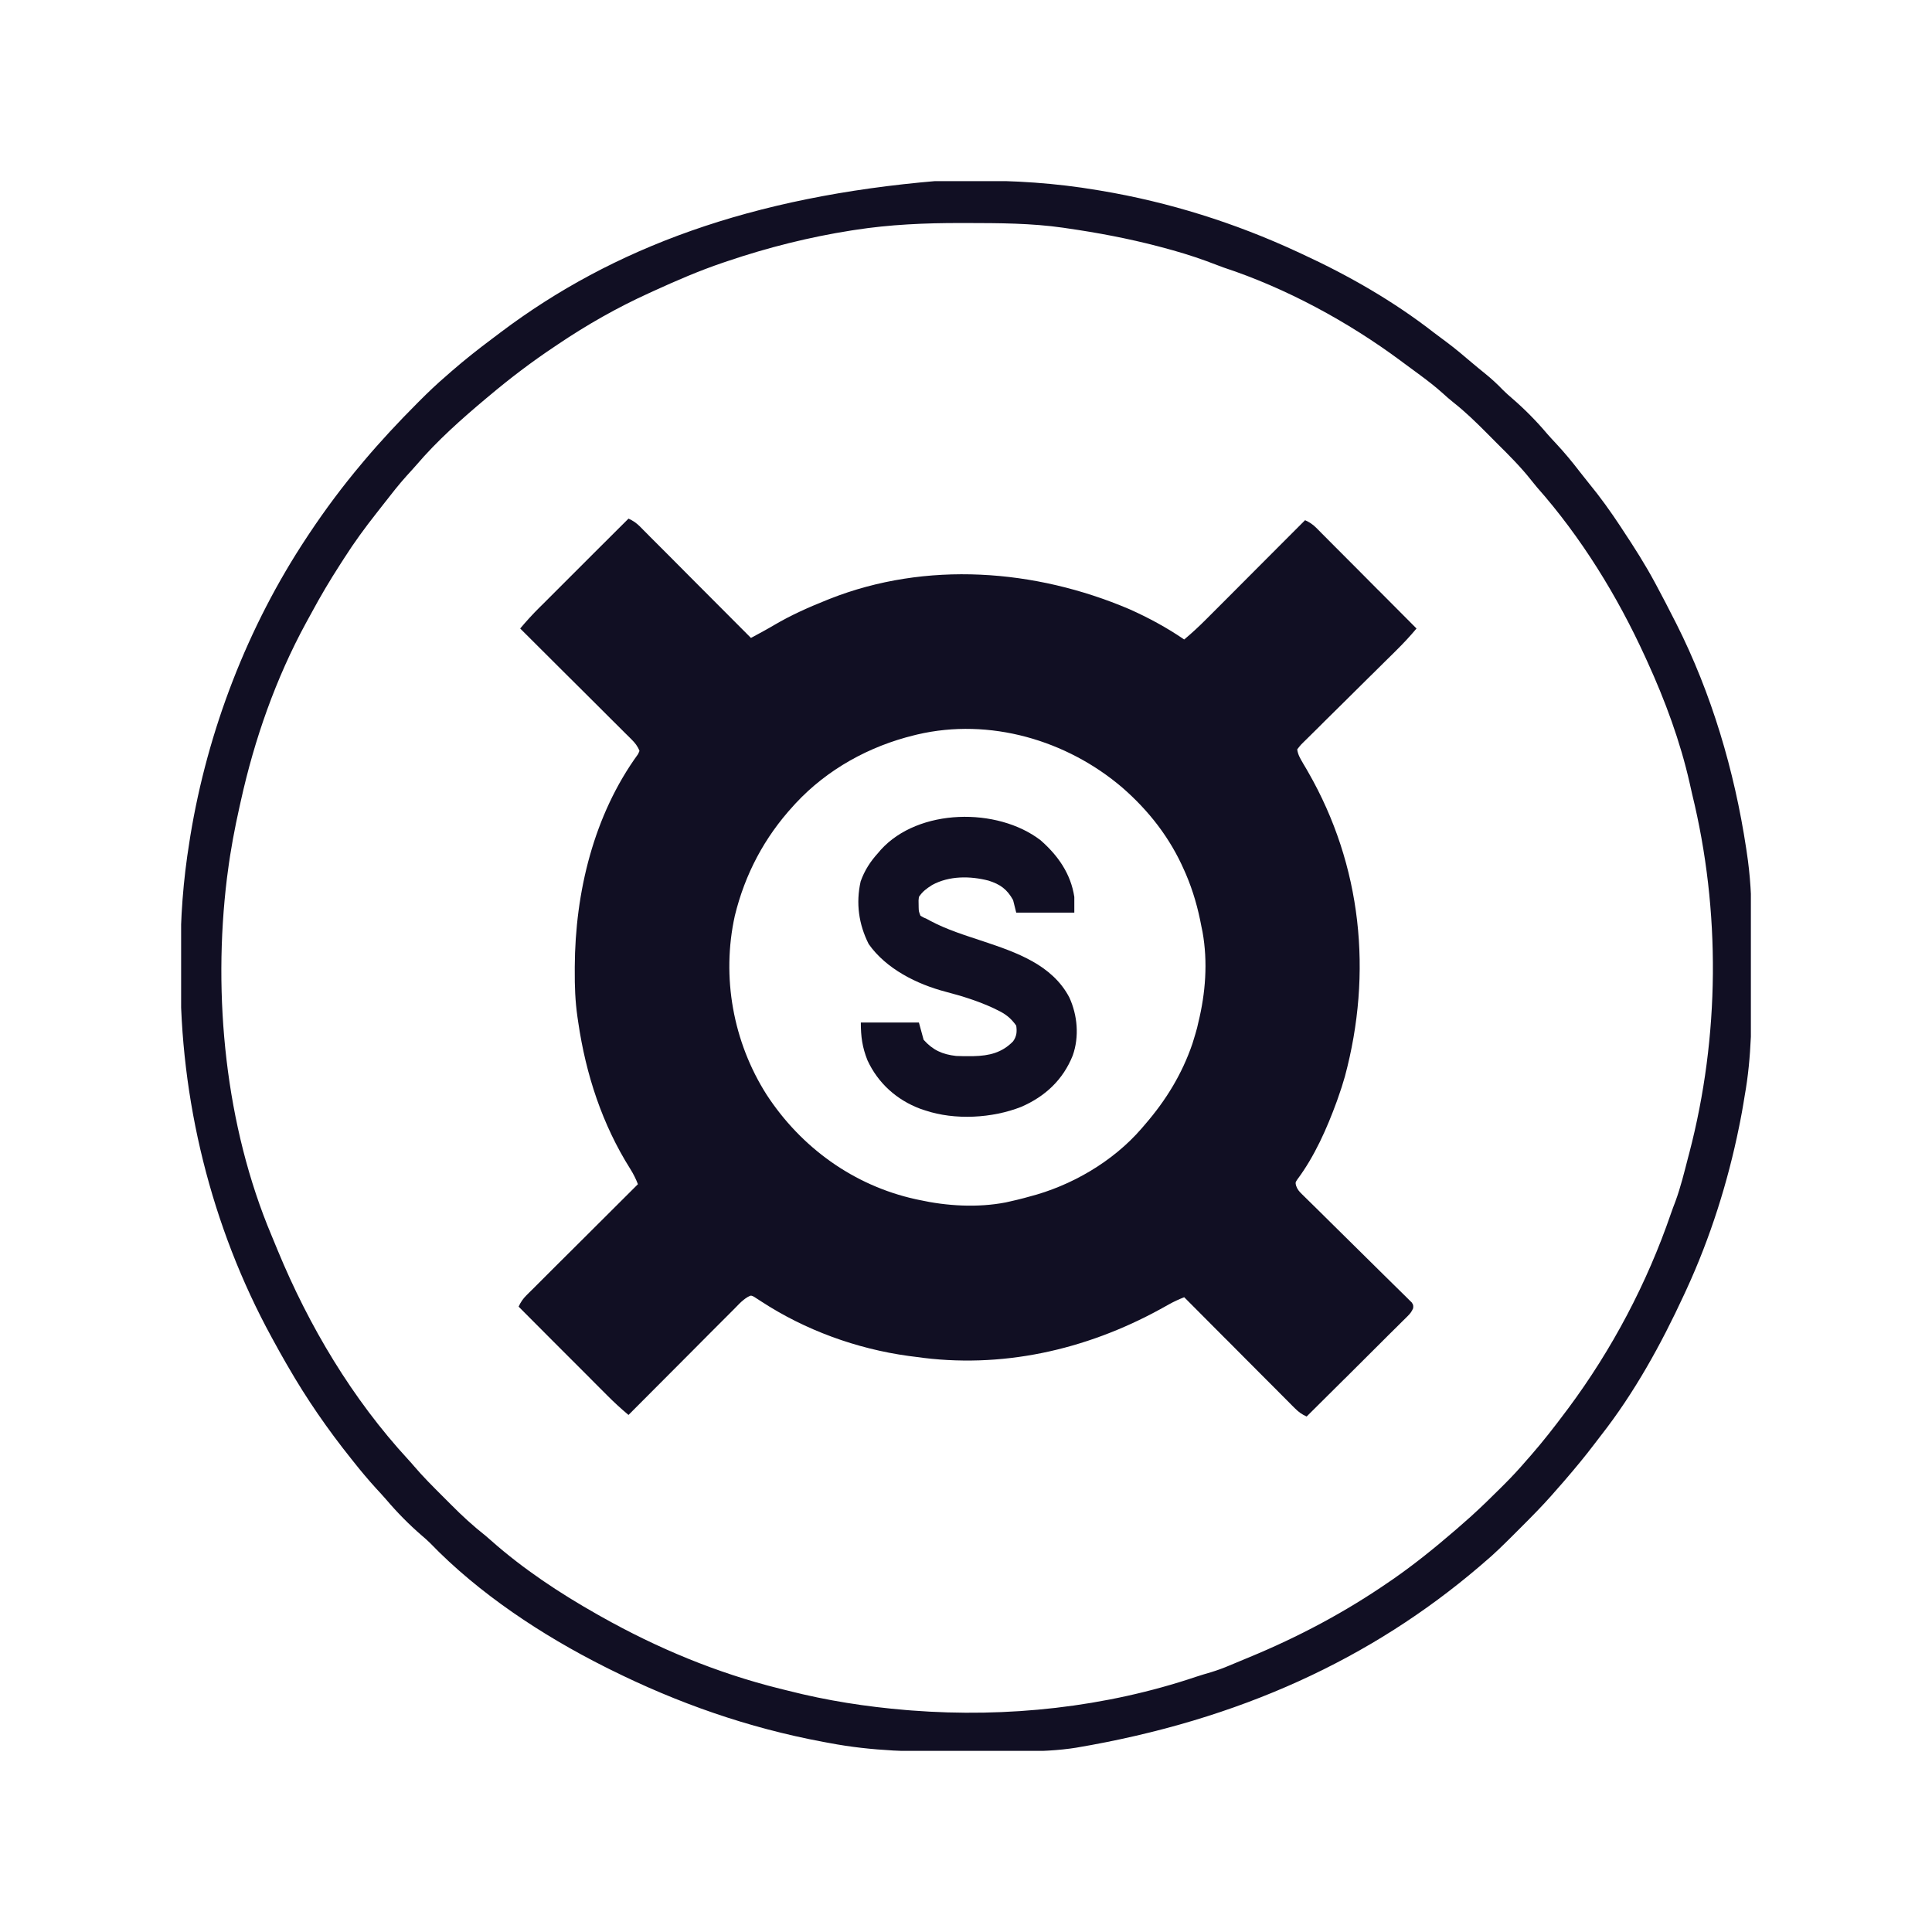 <svg width="32" height="32" viewBox="0 0 32 32" fill="none" xmlns="http://www.w3.org/2000/svg">
<g clip-path="url(#clip0_14573_272)">
<path d="M15.541 2.995C15.559 2.995 15.576 2.995 15.594 2.994C15.686 2.994 15.778 2.994 15.87 2.994C15.944 2.994 16.018 2.993 16.092 2.993C16.793 2.987 17.484 3.032 18.176 3.149C18.196 3.153 18.215 3.156 18.236 3.159C19.359 3.347 20.453 3.691 21.486 4.17C21.513 4.182 21.54 4.195 21.568 4.208C22.34 4.564 23.084 4.99 23.756 5.514C23.824 5.566 23.892 5.616 23.961 5.667C24.101 5.772 24.235 5.884 24.368 5.998C24.444 6.063 24.523 6.127 24.601 6.19C24.706 6.275 24.802 6.364 24.895 6.461C24.942 6.508 24.99 6.55 25.04 6.593C25.249 6.773 25.447 6.973 25.625 7.184C25.673 7.239 25.722 7.292 25.772 7.345C25.912 7.495 26.042 7.652 26.167 7.815C26.216 7.878 26.266 7.941 26.316 8.003C26.507 8.235 26.679 8.476 26.844 8.726C26.856 8.745 26.869 8.764 26.881 8.783C27.07 9.068 27.253 9.355 27.414 9.656C27.426 9.679 27.439 9.701 27.451 9.725C27.545 9.9 27.636 10.076 27.726 10.254C27.738 10.278 27.75 10.301 27.763 10.326C28.35 11.489 28.727 12.764 28.922 14.05C28.925 14.07 28.928 14.09 28.931 14.111C28.991 14.501 29.012 14.882 29.011 15.276C29.011 15.335 29.012 15.393 29.012 15.452C29.012 15.573 29.012 15.695 29.012 15.817C29.011 15.94 29.012 16.063 29.012 16.186C29.015 16.851 29.015 17.501 28.896 18.158C28.889 18.199 28.883 18.239 28.876 18.28C28.861 18.374 28.843 18.468 28.825 18.561C28.815 18.61 28.815 18.61 28.805 18.661C28.618 19.584 28.328 20.5 27.934 21.356C27.92 21.386 27.906 21.416 27.892 21.447C27.512 22.268 27.072 23.067 26.513 23.781C26.479 23.825 26.445 23.87 26.411 23.914C26.258 24.116 26.097 24.31 25.932 24.502C25.916 24.521 25.899 24.54 25.882 24.56C25.838 24.61 25.794 24.66 25.75 24.71C25.735 24.728 25.719 24.745 25.703 24.764C25.542 24.946 25.371 25.119 25.199 25.291C25.15 25.339 25.102 25.387 25.054 25.436C24.9 25.589 24.747 25.741 24.58 25.88C24.553 25.904 24.525 25.927 24.498 25.951C22.722 27.465 20.543 28.489 17.82 28.948C17.773 28.955 17.773 28.955 17.724 28.962C17.406 29.004 17.09 29.009 16.77 29.01C16.711 29.01 16.653 29.01 16.595 29.01C16.472 29.011 16.35 29.011 16.228 29.011C16.105 29.011 15.982 29.012 15.859 29.013C15.14 29.018 14.445 29.005 13.738 28.87C13.704 28.863 13.669 28.857 13.635 28.851C12.393 28.619 11.227 28.211 10.098 27.648C10.059 27.629 10.059 27.629 10.02 27.609C8.986 27.09 7.93 26.394 7.122 25.556C7.079 25.513 7.034 25.474 6.988 25.435C6.777 25.253 6.579 25.052 6.399 24.84C6.343 24.775 6.285 24.713 6.227 24.65C6.099 24.509 5.978 24.365 5.86 24.216C5.847 24.2 5.834 24.184 5.821 24.167C5.431 23.68 5.079 23.171 4.768 22.63C4.758 22.612 4.748 22.595 4.737 22.577C4.668 22.457 4.6 22.336 4.534 22.214C4.523 22.193 4.511 22.172 4.499 22.15C3.496 20.314 2.979 18.207 2.99 16.117C2.99 16.029 2.99 15.941 2.99 15.852C2.987 15.212 3.034 14.578 3.137 13.946C3.142 13.912 3.147 13.878 3.153 13.843C3.44 12.096 4.101 10.379 5.08 8.902C5.094 8.881 5.107 8.861 5.121 8.84C5.389 8.437 5.678 8.05 5.99 7.68C6.002 7.666 6.013 7.652 6.025 7.638C6.305 7.306 6.6 6.99 6.907 6.682C6.919 6.67 6.931 6.658 6.944 6.645C7.089 6.499 7.237 6.358 7.394 6.224C7.422 6.199 7.45 6.175 7.478 6.15C7.694 5.962 7.918 5.785 8.147 5.614C8.196 5.577 8.245 5.54 8.294 5.503C10.153 4.103 12.438 3.255 15.541 2.995ZM14.156 3.809C14.138 3.812 14.121 3.815 14.103 3.817C13.403 3.927 12.719 4.099 12.048 4.326C12.023 4.335 11.997 4.343 11.971 4.352C11.579 4.485 11.202 4.648 10.826 4.82C10.802 4.831 10.778 4.842 10.754 4.853C10.225 5.093 9.722 5.379 9.24 5.704C9.214 5.721 9.214 5.721 9.188 5.739C8.808 5.992 8.445 6.268 8.096 6.562C8.076 6.579 8.076 6.579 8.055 6.596C7.647 6.938 7.239 7.3 6.893 7.706C6.842 7.765 6.79 7.821 6.738 7.878C6.607 8.023 6.488 8.176 6.368 8.33C6.325 8.385 6.282 8.441 6.238 8.496C6.048 8.737 5.869 8.981 5.704 9.24C5.679 9.279 5.653 9.318 5.628 9.358C5.463 9.614 5.308 9.875 5.164 10.143C5.132 10.202 5.1 10.26 5.068 10.318C4.566 11.241 4.214 12.246 3.988 13.27C3.981 13.299 3.975 13.329 3.968 13.359C3.887 13.72 3.819 14.081 3.772 14.448C3.766 14.496 3.766 14.496 3.759 14.545C3.521 16.496 3.732 18.65 4.5 20.469C4.533 20.547 4.565 20.626 4.597 20.704C5.118 21.967 5.836 23.172 6.765 24.179C6.796 24.213 6.827 24.247 6.856 24.282C7.003 24.455 7.164 24.615 7.324 24.775C7.374 24.825 7.424 24.875 7.474 24.925C7.656 25.109 7.841 25.278 8.044 25.438C8.075 25.464 8.105 25.491 8.135 25.517C8.665 25.987 9.274 26.39 9.89 26.738C9.911 26.75 9.931 26.761 9.952 26.773C10.886 27.299 11.87 27.709 12.91 27.968C12.958 27.979 13.005 27.991 13.052 28.003C13.697 28.168 14.349 28.269 15.012 28.324C15.056 28.328 15.056 28.328 15.1 28.331C16.682 28.453 18.311 28.279 19.816 27.771C19.896 27.744 19.978 27.721 20.059 27.697C20.162 27.665 20.26 27.63 20.358 27.588C20.464 27.543 20.569 27.5 20.675 27.456C21.502 27.116 22.284 26.701 23.02 26.192C23.036 26.181 23.053 26.169 23.07 26.158C23.424 25.912 23.759 25.642 24.086 25.36C24.105 25.344 24.123 25.328 24.142 25.312C24.193 25.267 24.244 25.223 24.294 25.178C24.326 25.15 24.326 25.15 24.359 25.121C24.531 24.965 24.697 24.804 24.861 24.64C24.882 24.619 24.903 24.599 24.924 24.577C25.049 24.452 25.167 24.324 25.282 24.19C25.307 24.162 25.331 24.134 25.356 24.106C25.559 23.873 25.748 23.631 25.932 23.384C25.946 23.365 25.96 23.346 25.975 23.327C26.701 22.351 27.28 21.253 27.675 20.103C27.698 20.035 27.724 19.968 27.75 19.9C27.837 19.663 27.897 19.416 27.96 19.172C27.967 19.147 27.973 19.122 27.98 19.097C28.484 17.166 28.502 15.091 28.027 13.152C28.013 13.091 27.999 13.031 27.986 12.97C27.83 12.279 27.578 11.599 27.284 10.956C27.266 10.916 27.266 10.916 27.247 10.875C26.786 9.868 26.189 8.897 25.453 8.066C25.423 8.031 25.395 7.996 25.366 7.959C25.193 7.739 24.997 7.543 24.798 7.346C24.739 7.287 24.681 7.228 24.622 7.169C24.445 6.991 24.268 6.819 24.071 6.664C24.008 6.614 23.948 6.561 23.889 6.507C23.773 6.403 23.652 6.31 23.527 6.217C23.493 6.192 23.493 6.192 23.458 6.166C23.39 6.116 23.322 6.066 23.254 6.016C23.236 6.002 23.218 5.989 23.199 5.975C22.325 5.327 21.298 4.77 20.264 4.43C20.229 4.417 20.195 4.404 20.16 4.391C20.125 4.378 20.091 4.365 20.056 4.352C20.032 4.343 20.007 4.334 19.982 4.324C19.738 4.235 19.492 4.161 19.24 4.095C19.219 4.09 19.198 4.084 19.176 4.078C18.677 3.948 18.174 3.853 17.664 3.78C17.646 3.777 17.629 3.775 17.611 3.772C17.081 3.696 16.549 3.695 16.015 3.694C15.982 3.694 15.949 3.694 15.915 3.694C15.325 3.693 14.739 3.718 14.156 3.809Z" fill="#110F23"/>
<path fill-rule="evenodd" clip-rule="evenodd" d="M10.6 8.721C10.54 8.662 10.487 8.625 10.41 8.59C10.219 8.781 10.027 8.972 9.835 9.163L9.542 9.456L9.255 9.743L9.146 9.852L8.989 10.009L8.94 10.057C8.826 10.17 8.719 10.287 8.616 10.41C8.843 10.636 9.07 10.863 9.297 11.089L9.324 11.116C9.431 11.222 9.538 11.329 9.645 11.435C9.758 11.548 9.872 11.661 9.985 11.774L10.114 11.903C10.176 11.965 10.239 12.027 10.301 12.089L10.358 12.146L10.412 12.199L10.461 12.248C10.52 12.307 10.562 12.36 10.592 12.438L10.568 12.491C9.833 13.501 9.526 14.781 9.52 16.013L9.52 16.073C9.518 16.332 9.527 16.584 9.564 16.841L9.578 16.936C9.704 17.795 9.974 18.624 10.44 19.362C10.491 19.444 10.531 19.523 10.566 19.614C10.339 19.84 10.112 20.067 9.885 20.293L9.859 20.319C9.752 20.426 9.645 20.532 9.538 20.639C9.424 20.752 9.311 20.865 9.197 20.978L9.068 21.107C9.006 21.169 8.944 21.231 8.882 21.293L8.825 21.35L8.771 21.403L8.721 21.453C8.662 21.512 8.625 21.566 8.59 21.642C8.781 21.834 8.972 22.025 9.163 22.217L9.456 22.51L9.743 22.797L9.852 22.907L10.009 23.064L10.057 23.112C10.17 23.226 10.287 23.333 10.41 23.436C10.636 23.209 10.863 22.982 11.089 22.755L11.116 22.728C11.222 22.621 11.329 22.514 11.435 22.408C11.548 22.294 11.661 22.181 11.774 22.067L11.903 21.938C11.965 21.876 12.027 21.814 12.089 21.752L12.146 21.695L12.199 21.641L12.248 21.591C12.294 21.546 12.333 21.513 12.388 21.48C12.438 21.454 12.438 21.454 12.49 21.479L12.545 21.515L12.607 21.555C13.336 22.031 14.187 22.341 15.05 22.459L15.168 22.474C16.578 22.677 17.977 22.364 19.218 21.684L19.292 21.643L19.362 21.604C19.444 21.558 19.526 21.521 19.614 21.486C19.84 21.713 20.067 21.941 20.293 22.168L20.319 22.193C20.426 22.3 20.532 22.407 20.639 22.515C20.752 22.628 20.865 22.742 20.978 22.855L21.107 22.984C21.169 23.046 21.231 23.109 21.293 23.171L21.35 23.228L21.403 23.282L21.453 23.331C21.512 23.39 21.566 23.428 21.642 23.462C21.848 23.258 22.054 23.053 22.26 22.848L22.284 22.825C22.381 22.728 22.477 22.631 22.575 22.535C22.678 22.433 22.781 22.33 22.883 22.228L23 22.111C23.057 22.055 23.113 22 23.17 21.943L23.221 21.892L23.27 21.844L23.315 21.799C23.358 21.756 23.382 21.725 23.406 21.669C23.408 21.642 23.409 21.629 23.406 21.617C23.403 21.605 23.396 21.594 23.383 21.573L23.34 21.531L23.291 21.482L23.237 21.429C23.177 21.37 23.117 21.311 23.057 21.252C23.014 21.21 22.971 21.168 22.928 21.125C22.816 21.014 22.704 20.903 22.591 20.792C22.407 20.611 22.223 20.43 22.04 20.248C21.975 20.184 21.911 20.12 21.846 20.056C21.805 20.016 21.764 19.976 21.723 19.935L21.666 19.879L21.612 19.826L21.562 19.777C21.515 19.73 21.489 19.701 21.467 19.638C21.461 19.613 21.458 19.6 21.46 19.588C21.462 19.575 21.47 19.563 21.486 19.538C21.773 19.154 21.978 18.691 22.142 18.241L22.162 18.184C22.204 18.067 22.242 17.949 22.276 17.829C22.736 16.113 22.556 14.337 21.668 12.789L21.623 12.711L21.58 12.639L21.58 12.638C21.536 12.563 21.497 12.499 21.486 12.412C21.52 12.368 21.535 12.349 21.551 12.332C21.563 12.319 21.575 12.307 21.597 12.286L21.648 12.236C21.703 12.18 21.759 12.125 21.816 12.07C21.856 12.03 21.896 11.99 21.936 11.95C22.042 11.845 22.147 11.741 22.253 11.637C22.405 11.487 22.556 11.337 22.707 11.187L22.722 11.173C22.798 11.097 22.875 11.021 22.952 10.945L23.067 10.832L23.121 10.778C23.241 10.66 23.354 10.539 23.462 10.41C23.258 10.204 23.053 9.999 22.848 9.793L22.823 9.769C22.727 9.672 22.631 9.576 22.535 9.479C22.433 9.376 22.33 9.274 22.228 9.171L22.111 9.054C22.055 8.998 22 8.942 21.943 8.885L21.892 8.834L21.844 8.785L21.799 8.74C21.742 8.684 21.689 8.649 21.616 8.616C21.404 8.829 21.191 9.042 20.978 9.255L20.652 9.582L20.334 9.901L20.212 10.023L20.038 10.197L19.984 10.251C19.865 10.371 19.743 10.484 19.614 10.592C19.328 10.396 19.019 10.229 18.702 10.088C17.143 9.425 15.342 9.288 13.743 9.919L13.686 9.942C13.388 10.061 13.101 10.189 12.824 10.352C12.767 10.386 12.71 10.418 12.652 10.45L12.575 10.492L12.438 10.566C12.212 10.339 11.986 10.112 11.759 9.885L11.732 9.858C11.626 9.751 11.52 9.644 11.413 9.538C11.3 9.424 11.187 9.311 11.074 9.197L10.945 9.068C10.883 9.006 10.821 8.944 10.759 8.882L10.703 8.825L10.649 8.771L10.6 8.721ZM19.614 14.414C19.38 13.879 19.029 13.428 18.589 13.045C17.668 12.258 16.393 11.885 15.195 12.165L15.142 12.178C14.396 12.36 13.704 12.741 13.179 13.305L13.14 13.348C12.661 13.87 12.339 14.479 12.171 15.168C11.947 16.182 12.142 17.259 12.698 18.132C13.268 19.006 14.139 19.635 15.159 19.861L15.22 19.874C15.683 19.976 16.189 20.006 16.657 19.916L16.728 19.9C16.806 19.883 16.883 19.864 16.96 19.844L17.04 19.822C17.741 19.643 18.434 19.241 18.91 18.689L18.964 18.626C19.311 18.225 19.578 17.791 19.75 17.287L19.77 17.222C19.791 17.156 19.81 17.09 19.828 17.023L19.848 16.936C19.968 16.447 20.007 15.935 19.918 15.437L19.9 15.35C19.843 15.043 19.762 14.757 19.639 14.47L19.614 14.414Z" fill="#110F23"/>
<path d="M17.235 13.917C17.522 14.168 17.736 14.471 17.794 14.856C17.794 14.942 17.794 15.027 17.794 15.116C17.477 15.116 17.159 15.116 16.832 15.116C16.806 15.013 16.806 15.013 16.78 14.908C16.68 14.728 16.566 14.647 16.374 14.586C16.068 14.507 15.72 14.504 15.438 14.659C15.345 14.719 15.282 14.763 15.22 14.856C15.213 14.913 15.213 14.913 15.215 14.973C15.215 15.003 15.215 15.003 15.216 15.034C15.218 15.095 15.218 15.095 15.246 15.168C15.293 15.196 15.293 15.196 15.35 15.22C15.37 15.231 15.389 15.241 15.409 15.252C15.688 15.401 15.989 15.492 16.288 15.592C16.833 15.774 17.427 15.979 17.711 16.52C17.847 16.815 17.878 17.171 17.768 17.482C17.607 17.886 17.309 18.162 16.915 18.333C16.436 18.522 15.816 18.557 15.324 18.392C15.297 18.383 15.271 18.374 15.243 18.365C14.853 18.219 14.543 17.941 14.368 17.562C14.282 17.345 14.258 17.172 14.258 16.936C14.575 16.936 14.893 16.936 15.22 16.936C15.246 17.03 15.271 17.125 15.298 17.222C15.451 17.393 15.608 17.464 15.836 17.49C15.908 17.493 15.979 17.494 16.05 17.493C16.076 17.493 16.101 17.493 16.126 17.493C16.384 17.487 16.596 17.437 16.78 17.248C16.84 17.163 16.846 17.09 16.832 16.988C16.744 16.863 16.654 16.793 16.515 16.728C16.497 16.719 16.479 16.71 16.461 16.701C16.206 16.582 15.937 16.498 15.665 16.427C15.188 16.302 14.678 16.049 14.388 15.636C14.223 15.309 14.174 14.959 14.255 14.599C14.32 14.417 14.414 14.271 14.544 14.128C14.559 14.11 14.574 14.093 14.589 14.075C15.215 13.385 16.52 13.368 17.235 13.917Z" fill="#110F23"/>
</g>
<defs>
<clipPath id="clip0_14573_272">
<rect width="26" height="26" fill="white" transform="translate(3 3)"/>
</clipPath>
</defs>
</svg>
